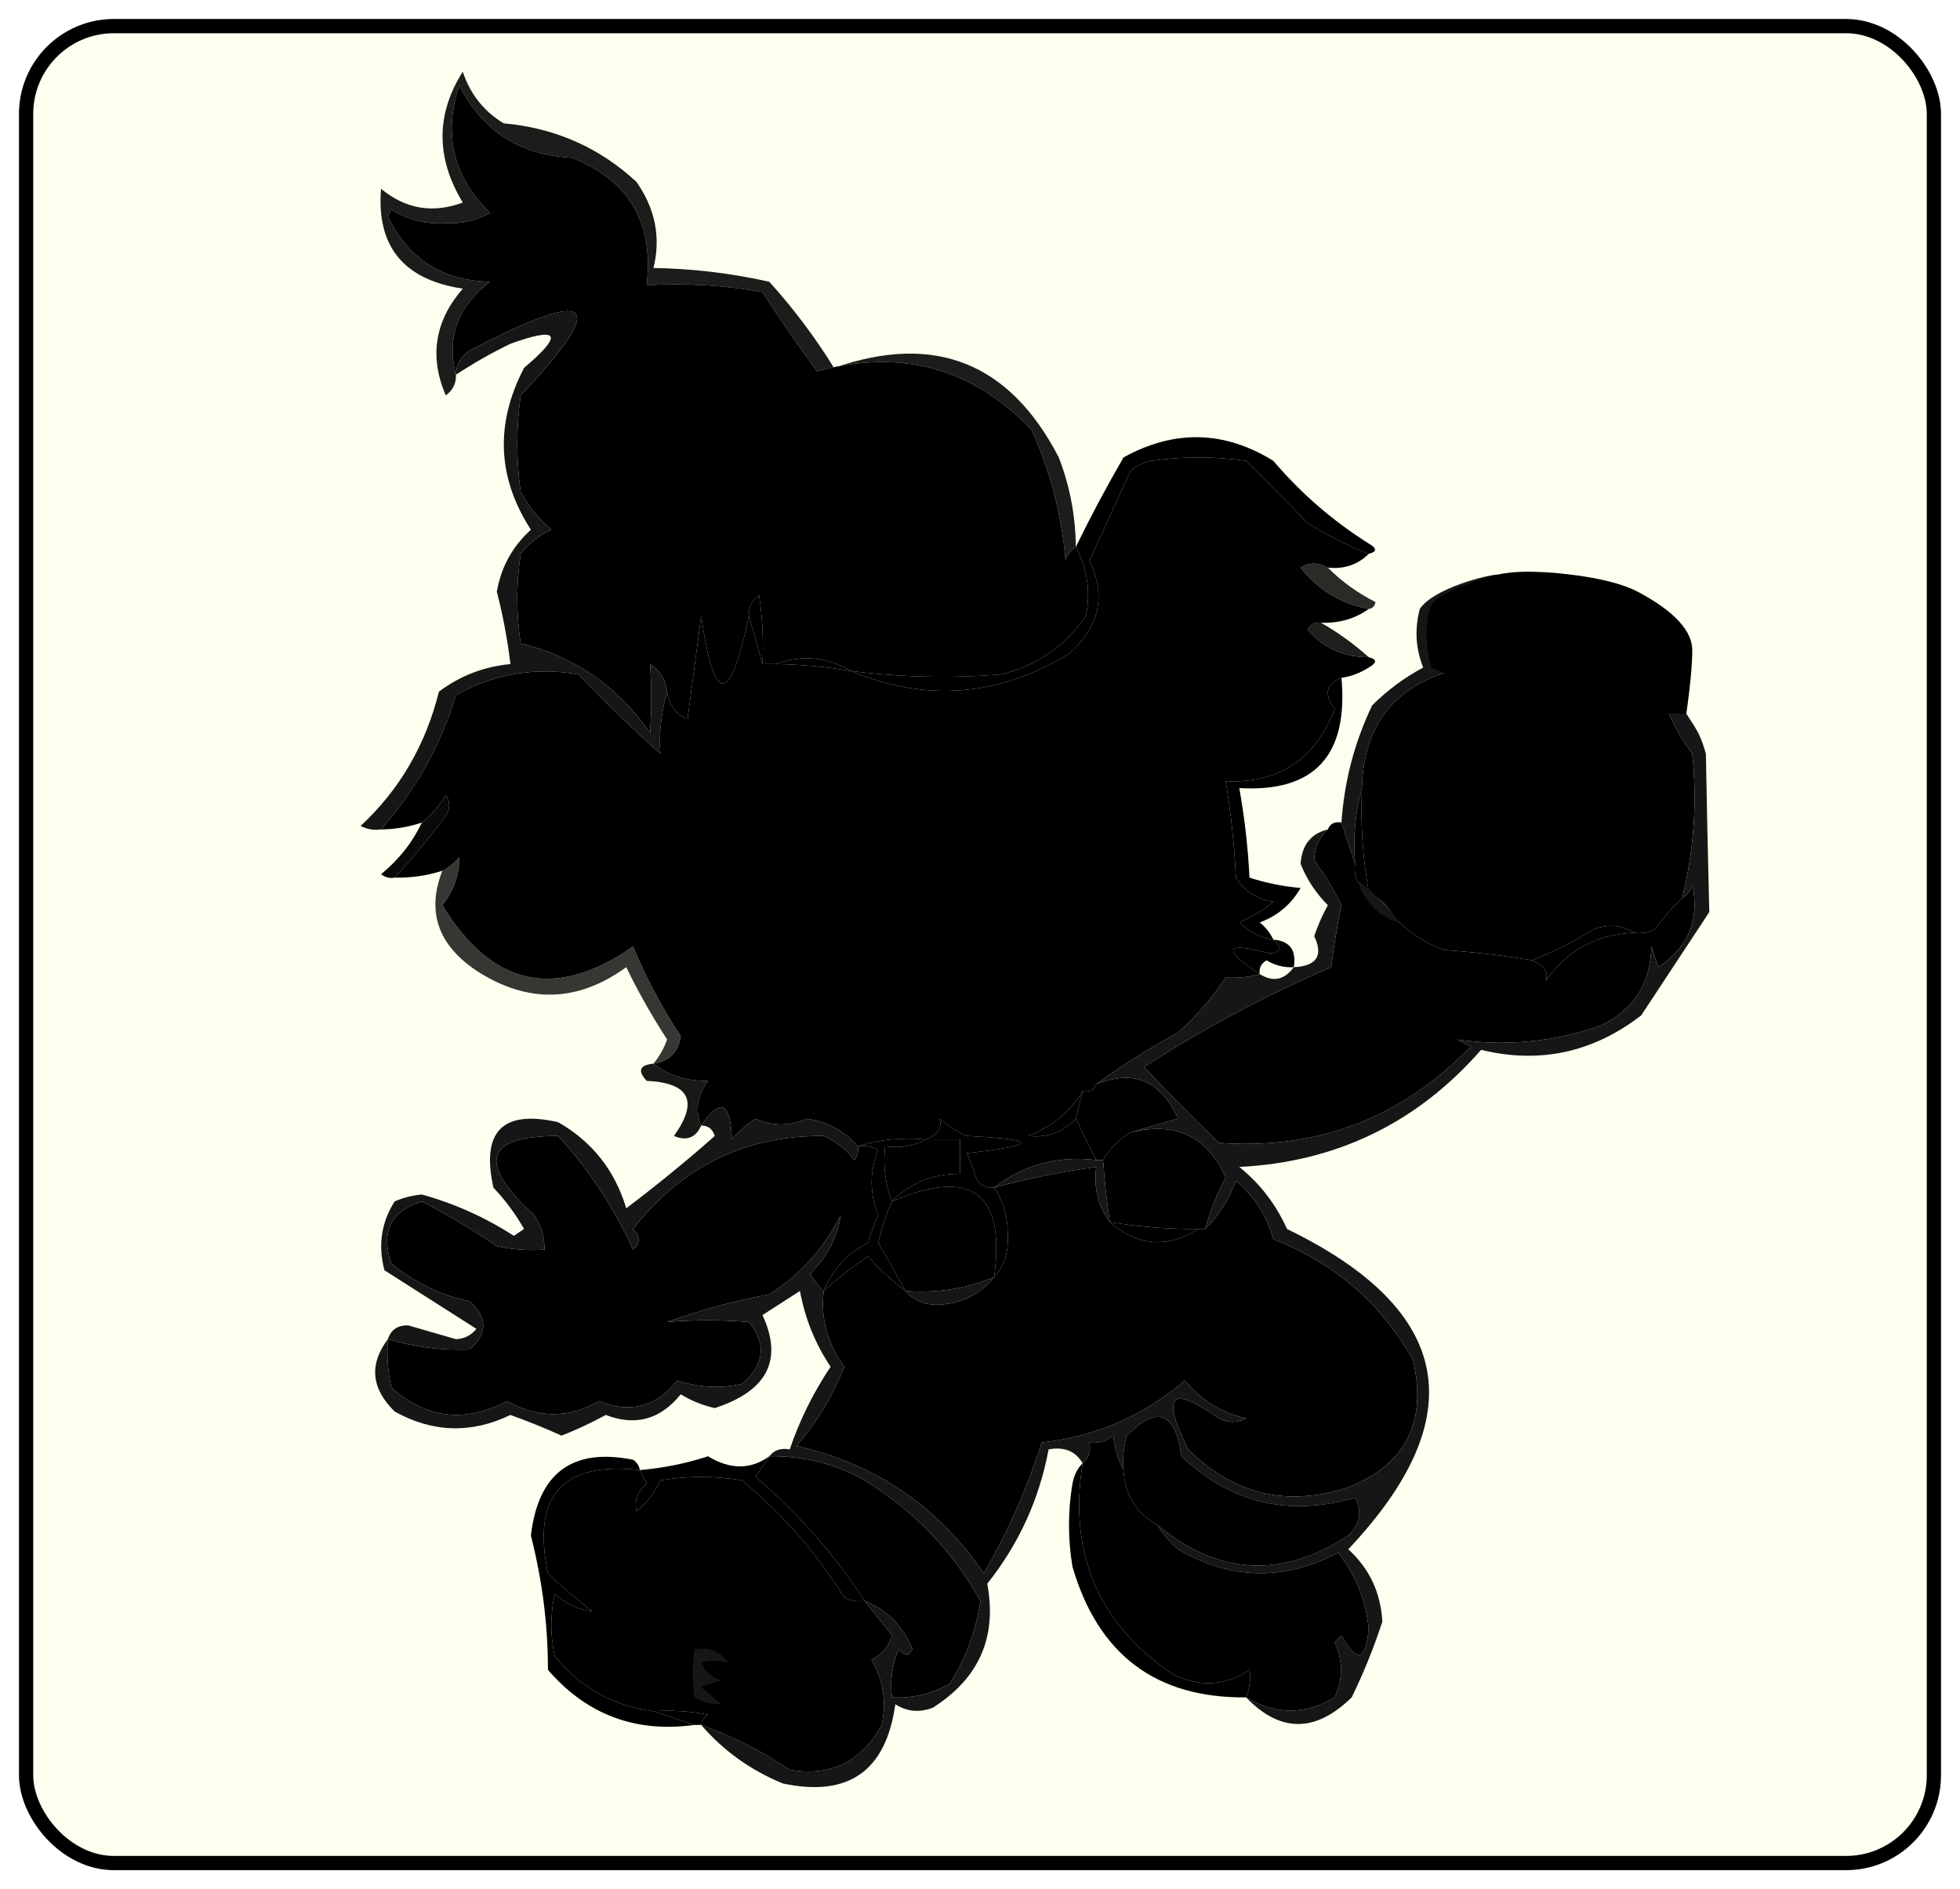 <svg width="413" height="398" viewBox="0 0 413 398" fill="none" xmlns="http://www.w3.org/2000/svg">
<g filter="url(#filter0_d_564_1293)">
<rect x="5.5" y="1.5" width="402" height="387" rx="18.5" fill="#FDFFEF" stroke="black" stroke-width="3"/>
<path fill-rule="evenodd" clip-rule="evenodd" d="M226.69 111.235C229.117 115.8 229.835 120.637 228.843 125.747C224.405 132.174 218.424 136.285 210.902 138.083C200.35 138.928 189.825 138.686 179.326 137.358C174.239 134.355 168.977 133.872 163.537 135.906C162.58 135.906 161.624 135.906 160.667 135.906C160.904 131.045 160.664 126.207 159.949 121.394C158.458 122.473 157.74 123.924 157.796 125.747C153.846 144.774 150.498 144.774 147.749 125.747C146.792 133.004 145.836 140.26 144.879 147.517C142.312 146.38 140.877 144.446 140.573 141.712C140.307 139.25 139.11 137.316 136.985 135.906C137.293 140.712 137.293 145.549 136.985 150.419C130.147 140.571 121.056 134.281 109.714 131.553C108.757 125.264 108.757 118.975 109.714 112.686C111.457 110.438 113.609 108.745 116.173 107.606C113.505 105.346 111.352 102.685 109.714 99.624C108.757 92.852 108.757 86.079 109.714 79.306C128.595 59.367 125.007 56.222 98.949 69.873C97.05 71.057 96.095 72.75 96.079 74.953C94.042 67.143 96.435 60.612 103.255 55.36C93.234 55.14 86.058 50.544 81.726 41.573C81.966 41.089 82.204 40.605 82.444 40.122C85.913 42.296 89.739 43.264 93.926 43.024C97.335 43.164 100.444 42.438 103.255 40.847C95.476 33.225 93.323 24.276 96.796 13.998C101.658 23.607 109.552 28.687 120.479 29.237C132.545 33.969 137.808 42.918 136.267 56.086C144.457 55.609 152.589 56.093 160.667 57.537C164.317 63.227 168.145 68.79 172.149 74.227C189.838 69.391 204.908 73.503 217.361 86.563C221.322 95.33 223.715 104.521 224.537 114.137C224.936 112.808 225.654 111.841 226.69 111.235Z" fill="black"/>
<path opacity="0.89" fill-rule="evenodd" clip-rule="evenodd" d="M226.69 111.234C225.654 111.84 224.936 112.808 224.537 114.137C223.715 104.521 221.322 95.33 217.361 86.562C204.908 73.502 189.838 69.391 172.149 74.227C168.145 68.79 164.317 63.227 160.667 57.537C152.589 56.092 144.457 55.608 136.267 56.086C137.808 42.918 132.545 33.968 120.479 29.237C109.552 28.686 101.658 23.607 96.796 13.998C93.323 24.275 95.476 33.225 103.255 40.847C100.444 42.438 97.335 43.164 93.926 43.024C89.739 43.264 85.913 42.296 82.444 40.121C82.204 40.605 81.966 41.089 81.726 41.573C86.058 50.544 93.234 55.14 103.255 55.36C96.435 60.611 94.042 67.142 96.079 74.952C96.135 76.775 95.417 78.227 93.926 79.306C90.417 71.118 91.612 63.62 97.514 56.811C85.049 54.938 79.308 47.923 80.291 35.767C85.449 40.049 91.19 41.017 97.514 38.67C91.83 29.268 91.83 20.076 97.514 11.096C99.054 15.797 101.925 19.425 106.126 21.98C116.924 22.94 126.253 27.052 134.114 34.316C138.075 39.982 139.272 46.029 137.702 52.457C145.995 52.594 154.128 53.562 162.102 55.36C167.197 60.995 171.743 67.042 175.737 73.501C196.962 66.097 212.751 72.386 223.102 92.368C225.443 98.445 226.638 104.734 226.69 111.234Z" fill="black"/>
<path fill-rule="evenodd" clip-rule="evenodd" d="M288.407 112.686C283.949 110.934 279.644 108.757 275.49 106.155C271.16 101.677 266.854 97.323 262.572 93.094C255.874 92.126 249.177 92.126 242.478 93.094C240.865 93.455 239.43 94.181 238.172 95.271C235.302 101.559 232.431 107.848 229.561 114.137C233.133 121.514 231.698 128.045 225.255 133.73C210.417 142.754 195.107 143.964 179.326 137.358C189.825 138.686 200.35 138.928 210.902 138.083C218.424 136.285 224.405 132.174 228.843 125.748C229.835 120.637 229.117 115.8 226.69 111.235C229.742 104.968 233.09 98.68 236.737 92.368C247.454 86.454 257.981 86.696 268.313 93.094C274.093 99.9 280.792 105.705 288.407 110.509C290.184 111.51 290.184 112.236 288.407 112.686Z" fill="black"/>
<path opacity="0.835" fill-rule="evenodd" clip-rule="evenodd" d="M279.796 115.588C282.694 118.499 286.042 120.918 289.843 122.845C289.665 123.725 289.187 124.209 288.408 124.296C282.542 123.199 277.758 120.297 274.055 115.588C275.777 114.439 277.69 114.439 279.796 115.588Z" fill="black"/>
<path fill-rule="evenodd" clip-rule="evenodd" d="M140.573 141.711C139.316 146.177 138.838 150.531 139.138 154.773C133.178 149.474 127.437 143.911 121.914 138.083C112.804 136.489 104.193 137.941 96.079 142.437C92.895 152.98 87.632 162.414 80.291 170.737C78.781 170.953 77.346 170.712 75.985 170.011C84.195 162.383 89.696 152.95 92.491 141.711C96.963 138.363 101.987 136.428 107.561 135.906C106.933 130.722 105.977 125.642 104.691 120.668C105.579 115.486 107.972 111.133 111.867 107.606C104.774 96.629 104.294 85.261 110.432 73.501C118.811 66.408 117.854 64.715 107.561 68.421C103.501 70.389 99.673 72.566 96.079 74.952C96.095 72.75 97.051 71.057 98.95 69.873C125.007 56.222 128.595 59.366 109.714 79.306C108.757 86.079 108.757 92.851 109.714 99.624C111.352 102.685 113.505 105.345 116.173 107.606C113.61 108.744 111.457 110.438 109.714 112.685C108.757 118.974 108.757 125.263 109.714 131.552C121.056 134.281 130.147 140.57 136.985 150.419C137.293 145.548 137.293 140.711 136.985 135.906C139.11 137.315 140.307 139.25 140.573 141.711Z" fill="#161616"/>
<path opacity="0.882" fill-rule="evenodd" clip-rule="evenodd" d="M278.361 127.198C281.962 129.261 285.312 131.68 288.408 134.455C283.187 134.474 278.882 132.539 275.49 128.65C276.146 127.492 277.103 127.008 278.361 127.198Z" fill="black"/>
<path fill-rule="evenodd" clip-rule="evenodd" d="M160.667 135.906C159.709 132.52 158.754 129.134 157.796 125.747C157.74 123.924 158.458 122.473 159.949 121.394C160.664 126.207 160.904 131.045 160.667 135.906Z" fill="black"/>
<path fill-rule="evenodd" clip-rule="evenodd" d="M282.666 138.809C284.138 155.213 276.961 162.953 261.137 162.03C262.248 168.24 262.966 174.53 263.29 180.896C266.742 182.02 270.33 182.745 274.055 183.073C272.058 186.542 269.188 188.961 265.443 190.33C266.707 191.357 267.663 192.568 268.313 193.958C265.553 193.53 263.161 192.321 261.137 190.33C263.767 189.244 266.159 187.793 268.313 185.976C264.943 185.474 262.313 183.78 260.419 180.896C260.102 174.046 259.385 167.273 258.266 160.578C269.511 161.065 277.166 155.985 281.231 145.34C278.907 142.205 279.385 140.028 282.666 138.809Z" fill="black"/>
<path fill-rule="evenodd" clip-rule="evenodd" d="M315.678 117.04C312.905 120.924 300.705 129.632 302.043 134.455C302.521 133.487 303 132.52 303.478 131.552C304.067 133.585 304.784 135.52 305.631 137.358C293.521 140.909 287.302 149.132 286.972 162.029C285.563 167.054 285.085 172.376 285.537 177.994C284.58 175.091 283.624 172.188 282.666 169.286C283.249 160.639 285.402 152.415 289.125 144.614C292.332 141.421 295.92 138.761 299.89 136.632C298.297 132.659 298.057 128.547 299.172 124.296C302.043 119.942 313.501 117.055 315.678 117.04Z" fill="#161616"/>
<path fill-rule="evenodd" clip-rule="evenodd" d="M288.407 112.686C286.108 114.97 283.238 115.937 279.796 115.588C277.69 114.439 275.777 114.439 274.055 115.588C277.758 120.297 282.541 123.199 288.407 124.296C285.515 126.362 282.167 127.33 278.36 127.199C277.103 127.009 276.146 127.492 275.49 128.65C278.881 132.539 283.187 134.474 288.407 134.455C290.184 134.905 290.184 135.631 288.407 136.632C286.621 137.78 284.707 138.506 282.666 138.809C279.385 140.028 278.907 142.205 281.231 145.34C277.166 155.985 269.51 161.064 258.266 160.578C259.384 167.273 260.102 174.046 260.419 180.896C262.312 183.78 264.943 185.473 268.313 185.976C266.159 187.793 263.766 189.244 261.137 190.329C263.161 192.321 265.553 193.53 268.313 193.958C270.251 195.627 270.013 196.595 267.596 196.86C258.034 194.36 257.316 195.811 265.443 201.214C263.357 201.837 260.966 202.079 258.266 201.94C255.452 206.24 252.103 210.109 248.219 213.55C242.145 216.852 236.404 220.48 230.996 224.435C230.505 225.651 229.549 226.136 228.125 225.886C225.438 230.282 221.611 233.425 216.643 235.319C220.528 235.779 223.877 234.57 226.69 231.691C228.125 234.594 229.561 237.496 230.996 240.399C222.901 239.426 215.724 241.362 209.467 246.204C208.037 246.329 206.841 245.844 205.878 244.753C205.301 242.761 204.584 240.827 203.725 238.948C218.948 237.271 218.948 236.062 203.725 235.319C201.621 234.398 199.707 233.187 197.984 231.691C198.576 233.552 197.62 235.003 195.114 236.045C190.03 235.591 185.246 236.075 180.761 237.496C177.923 234.247 174.335 232.311 169.996 231.691C166.352 233.29 162.764 233.29 159.232 231.691C157.346 232.871 155.671 234.322 154.208 236.045C153.951 228.119 151.798 227.151 147.749 233.142C146.413 230.028 146.892 226.884 149.184 223.709C144.627 223.786 140.8 222.577 137.702 220.081C141.029 219.619 142.944 217.683 143.443 214.276C139.518 208.353 136.168 202.063 133.396 195.409C117.083 206.768 103.687 203.866 93.208 186.701C95.658 183.593 96.855 180.207 96.796 176.542C95.78 177.821 94.583 178.787 93.208 179.445C89.959 180.488 86.61 180.972 83.161 180.896C86.986 176.782 90.575 172.428 93.926 167.835C94.883 166.383 94.883 164.932 93.926 163.481C92.564 165.793 90.89 167.727 88.902 169.286C86.125 170.229 83.254 170.712 80.291 170.737C87.632 162.414 92.895 152.981 96.079 142.437C104.193 137.941 112.804 136.49 121.914 138.083C127.437 143.912 133.178 149.474 139.137 154.773C138.837 150.531 139.315 146.177 140.573 141.711C140.877 144.446 142.312 146.38 144.879 147.517C145.836 140.26 146.792 133.004 147.749 125.747C150.498 144.774 153.846 144.774 157.796 125.747C158.754 129.134 159.709 132.52 160.667 135.906C161.624 135.906 162.58 135.906 163.537 135.906C168.845 135.982 174.108 136.466 179.326 137.358C195.107 143.964 210.417 142.753 225.255 133.729C231.698 128.045 233.133 121.514 229.561 114.137C232.431 107.848 235.302 101.559 238.172 95.27C239.43 94.181 240.865 93.455 242.478 93.093C249.177 92.126 255.874 92.126 262.572 93.093C266.854 97.323 271.16 101.677 275.49 106.155C279.644 108.756 283.949 110.933 288.407 112.686Z" fill="black"/>
<path fill-rule="evenodd" clip-rule="evenodd" d="M123.349 169.286C126.867 172.319 130.216 175.705 133.396 179.445C130.481 182.208 127.611 182.451 124.785 180.171C126.22 179.687 127.655 179.203 129.09 178.719C127.416 177.026 125.742 175.334 124.067 173.64C122.903 175.759 121.706 176.242 120.479 175.091C121.455 173.118 122.412 171.183 123.349 169.286Z" fill="black"/>
<path fill-rule="evenodd" clip-rule="evenodd" d="M159.231 156.225C166.264 155.424 171.05 158.326 173.584 164.932C162.854 162.867 156.395 167.704 154.208 179.445C150.077 170.102 151.752 162.361 159.231 156.225Z" fill="black"/>
<path fill-rule="evenodd" clip-rule="evenodd" d="M216.643 141.711C226.287 140.788 232.506 145.142 235.302 154.773C234.824 155.256 234.344 155.741 233.867 156.224C226.29 148.653 218.875 148.653 211.62 156.224C211.526 150.815 213.2 145.978 216.643 141.711Z" fill="black"/>
<path fill-rule="evenodd" clip-rule="evenodd" d="M252.525 135.906C254.146 139.05 253.428 141.952 250.372 144.614C250.321 141.607 251.038 138.704 252.525 135.906Z" fill="black"/>
<path fill-rule="evenodd" clip-rule="evenodd" d="M163.537 135.906C168.977 133.872 174.239 134.355 179.326 137.358C174.108 136.467 168.845 135.982 163.537 135.906Z" fill="black"/>
<path fill-rule="evenodd" clip-rule="evenodd" d="M253.961 125.748C257.018 128.109 259.888 130.77 262.572 133.73C259.35 133.446 256.719 131.753 254.678 128.65C252.426 133.834 249.078 138.188 244.631 141.712C243.674 140.744 243.674 139.777 244.631 138.809C248.458 134.925 251.568 130.571 253.961 125.748Z" fill="black"/>
<path fill-rule="evenodd" clip-rule="evenodd" d="M305.631 137.357C312.09 138.809 313.412 139.578 319.984 139.534C321.079 140.649 326.102 141.375 327.878 141.711C336.302 142.086 343.666 144.614 351.56 146.065C352.856 149.165 354.53 152.068 356.584 154.773C357.659 165.073 356.941 175.232 354.431 185.25C352.374 187.184 350.459 189.361 348.69 191.781C347.329 192.482 345.894 192.723 344.384 192.506C341.817 190.878 338.947 190.636 335.772 191.781C331.555 194.405 327.249 196.581 322.854 198.311C316.704 197.284 310.485 196.558 304.196 196.134C300.264 194.645 296.916 192.469 294.149 189.604C292.713 187.184 290.8 185.25 288.408 183.799C287.127 176.632 286.648 169.376 286.972 162.029C287.302 149.132 293.521 140.909 305.631 137.357Z" fill="black"/>
<path d="M301.387 151.338C301.538 150.434 302.455 149.875 303.332 150.153C306.155 151.045 311.281 152.621 316.243 153.918C318.245 154.441 320.224 154.919 322.017 155.289C328.966 156.724 339.071 157.679 343.522 158.055C344.426 158.131 345.066 158.979 344.891 159.868L340.092 184.221C339.954 184.923 339.349 185.42 338.643 185.411C334.746 185.362 324.74 185.127 317.933 183.999C311.225 182.887 301.82 179.944 298.073 178.726C297.376 178.499 296.951 177.794 297.074 177.064L301.387 151.338Z" fill="black" stroke="black"/>
<path d="M304.095 160.063C303.926 160.097 303.789 160.078 303.683 160.004C303.577 159.93 303.505 159.846 303.468 159.753C303.413 159.634 303.411 159.52 303.464 159.41C303.516 159.301 303.622 159.217 303.784 159.16C304.05 159.068 304.374 159.014 304.756 158.997C305.14 158.97 305.538 159.017 305.95 159.136C306.362 159.255 306.725 159.441 307.037 159.694C307.362 159.938 307.62 160.224 307.811 160.552C308.012 160.882 308.143 161.242 308.204 161.633C308.277 162.015 308.272 162.404 308.191 162.801C308.095 163.218 307.937 163.622 307.715 164.015C307.504 164.41 307.24 164.768 306.923 165.09C306.616 165.413 306.262 165.695 305.862 165.936C305.474 166.168 305.061 166.33 304.622 166.423C304.325 166.445 304.108 166.415 303.971 166.336C303.833 166.256 303.745 166.175 303.705 166.092C303.694 166.036 303.695 165.965 303.71 165.881C303.738 165.789 303.812 165.705 303.934 165.63C303.989 164.588 304.085 163.592 304.222 162.641C304.371 161.681 304.515 160.808 304.655 160.02C304.471 160.019 304.285 160.033 304.095 160.063ZM305.847 160.174C305.786 160.152 305.718 160.134 305.645 160.121C305.584 160.099 305.522 160.082 305.459 160.07C305.507 160.166 305.541 160.281 305.56 160.414C305.582 160.537 305.582 160.657 305.562 160.772C305.448 161.413 305.331 162.102 305.21 162.839C305.101 163.578 305.012 164.38 304.945 165.246C305.466 164.995 305.934 164.647 306.349 164.203C306.776 163.75 307.051 163.242 307.173 162.679C307.277 162.156 307.228 161.67 307.026 161.221C306.826 160.761 306.433 160.412 305.847 160.174ZM315.028 162.4C315.037 162.597 315.038 162.83 315.034 163.1C315.031 163.36 315.009 163.633 314.969 163.918C314.942 164.195 314.897 164.48 314.834 164.772C314.771 165.064 314.689 165.341 314.588 165.605C314.469 165.908 314.292 166.174 314.056 166.402C313.821 166.63 313.548 166.823 313.238 166.983C312.938 167.145 312.614 167.264 312.264 167.341C311.927 167.409 311.59 167.445 311.254 167.448C310.93 167.442 310.613 167.395 310.304 167.306C310.007 167.208 309.75 167.068 309.533 166.887C309.288 166.68 309.105 166.434 308.982 166.151C308.858 165.869 308.84 165.545 308.927 165.182C309.011 164.828 309.1 164.509 309.195 164.222C309.291 163.926 309.395 163.646 309.506 163.385C309.628 163.125 309.755 162.867 309.888 162.609C310.022 162.341 310.164 162.064 310.312 161.776C310.389 161.65 310.497 161.588 310.638 161.592C310.692 161.591 310.755 161.603 310.826 161.627C310.858 161.633 310.896 161.661 310.941 161.713C310.998 161.756 311.048 161.814 311.089 161.887C311.13 161.959 311.159 162.041 311.176 162.13C311.203 162.222 311.191 162.318 311.141 162.417C310.987 162.736 310.832 163.059 310.676 163.389C310.52 163.718 310.377 164.033 310.247 164.335C310.128 164.638 310.036 164.914 309.97 165.162C309.917 165.402 309.909 165.596 309.948 165.744C310.049 165.968 310.209 166.133 310.429 166.239C310.661 166.336 310.912 166.387 311.181 166.393C311.451 166.4 311.715 166.378 311.973 166.328C312.244 166.269 312.478 166.198 312.677 166.116C312.994 165.979 313.241 165.78 313.417 165.52C313.604 165.261 313.743 164.967 313.834 164.637C313.925 164.306 313.983 163.954 314.006 163.578C314.04 163.205 314.057 162.834 314.058 162.465C314.054 162.367 314.08 162.247 314.138 162.106C314.195 161.965 314.3 161.865 314.451 161.806C314.613 161.749 314.742 161.783 314.839 161.91C314.946 162.038 315.009 162.201 315.028 162.4ZM322.624 163.244C322.392 164.123 322.14 165.02 321.869 165.936C321.61 166.842 321.324 167.69 321.01 168.478C320.933 168.67 320.85 168.801 320.762 168.871C320.673 168.942 320.558 168.98 320.416 168.987C320.297 168.987 320.141 168.92 319.948 168.787C319.765 168.656 319.622 168.488 319.517 168.285C319.382 168.01 319.234 167.712 319.075 167.39C318.928 167.059 318.76 166.725 318.571 166.386C318.394 166.039 318.201 165.695 317.991 165.352C317.791 165.012 317.573 164.69 317.334 164.386C317.179 165.073 317.031 165.756 316.888 166.435C316.748 167.103 316.627 167.78 316.527 168.467C316.51 168.561 316.418 168.593 316.25 168.562C316.051 168.525 315.906 168.396 315.815 168.173C315.727 167.94 315.691 167.716 315.707 167.502C315.713 167.287 315.75 166.984 315.82 166.596C315.891 166.197 315.97 165.783 316.057 165.354C316.154 164.928 316.249 164.517 316.341 164.122C316.433 163.726 316.51 163.415 316.572 163.188C316.638 162.94 316.728 162.767 316.843 162.669C316.969 162.572 317.078 162.538 317.17 162.566C317.376 162.626 317.501 162.714 317.546 162.83C317.602 162.938 317.623 163.067 317.607 163.216C317.936 163.558 318.23 163.916 318.489 164.289C318.758 164.664 318.995 165.038 319.199 165.412C319.414 165.788 319.603 166.159 319.765 166.525C319.94 166.882 320.104 167.21 320.256 167.51C320.494 166.903 320.719 166.218 320.931 165.454C321.153 164.692 321.382 163.894 321.617 163.059C321.625 162.952 321.706 162.864 321.859 162.794C322.014 162.714 322.148 162.69 322.262 162.722C322.552 162.797 322.673 162.971 322.624 163.244ZM323.859 163.699C323.69 163.733 323.553 163.713 323.447 163.639C323.34 163.566 323.269 163.482 323.231 163.388C323.176 163.27 323.175 163.156 323.227 163.046C323.279 162.936 323.386 162.853 323.548 162.796C323.813 162.704 324.137 162.649 324.519 162.633C324.903 162.606 325.302 162.652 325.714 162.771C326.126 162.89 326.488 163.076 326.801 163.329C327.126 163.573 327.384 163.859 327.575 164.187C327.776 164.517 327.907 164.877 327.967 165.268C328.04 165.65 328.036 166.04 327.955 166.437C327.859 166.853 327.7 167.258 327.479 167.651C327.268 168.046 327.003 168.404 326.686 168.725C326.38 169.048 326.026 169.33 325.626 169.571C325.238 169.803 324.824 169.966 324.385 170.059C324.089 170.08 323.872 170.051 323.734 169.971C323.597 169.892 323.508 169.81 323.469 169.727C323.457 169.671 323.459 169.601 323.474 169.517C323.501 169.424 323.576 169.34 323.697 169.265C323.753 168.223 323.849 167.227 323.985 166.276C324.134 165.317 324.279 164.443 324.419 163.655C324.235 163.654 324.048 163.669 323.859 163.699ZM325.61 163.81C325.549 163.787 325.482 163.77 325.408 163.756C325.347 163.734 325.285 163.717 325.222 163.706C325.27 163.801 325.304 163.916 325.324 164.05C325.345 164.173 325.346 164.292 325.325 164.408C325.211 165.048 325.094 165.737 324.974 166.474C324.864 167.213 324.775 168.016 324.708 168.882C325.23 168.631 325.698 168.283 326.113 167.839C326.54 167.386 326.814 166.878 326.936 166.315C327.04 165.791 326.991 165.305 326.789 164.856C326.589 164.396 326.196 164.047 325.61 163.81ZM333.681 167.897C333.704 168.01 333.643 168.107 333.499 168.189C333.356 168.26 333.145 168.286 332.867 168.268C332.384 168.244 331.889 168.223 331.383 168.206C330.878 168.178 330.363 168.154 329.836 168.133C329.719 168.665 329.624 169.2 329.55 169.74C329.791 169.784 330.083 169.816 330.427 169.836C330.782 169.847 331.145 169.849 331.515 169.841C331.884 169.833 332.238 169.822 332.577 169.808C332.927 169.786 333.223 169.77 333.463 169.76C333.584 169.75 333.708 169.751 333.836 169.764C333.966 169.766 334.076 169.786 334.167 169.824C334.27 169.854 334.347 169.906 334.399 169.981C334.45 170.056 334.466 170.151 334.446 170.266C334.44 170.298 334.395 170.338 334.31 170.388C334.226 170.437 334.119 170.488 333.99 170.54C333.874 170.584 333.748 170.626 333.611 170.666C333.486 170.697 333.374 170.72 333.273 170.734C332.586 170.824 331.913 170.89 331.255 170.932C330.6 170.963 329.972 170.929 329.372 170.829C329.024 170.776 328.778 170.639 328.633 170.417C328.49 170.185 328.446 169.884 328.501 169.514C328.572 168.996 328.664 168.476 328.778 167.955C328.619 167.817 328.556 167.654 328.589 167.465C328.646 167.269 328.764 167.15 328.945 167.107C329.021 166.806 329.09 166.505 329.155 166.202C329.222 165.889 329.292 165.582 329.368 165.282C329.256 165.239 329.161 165.162 329.084 165.05C329.017 164.94 328.993 164.828 329.014 164.712C329.031 164.618 329.067 164.538 329.122 164.472C329.179 164.395 329.268 164.347 329.391 164.326C329.588 164.319 329.827 164.314 330.109 164.312C330.391 164.309 330.677 164.313 330.968 164.323C331.269 164.335 331.554 164.35 331.822 164.367C332.1 164.385 332.335 164.407 332.526 164.431C332.75 164.45 332.956 164.51 333.144 164.61C333.342 164.711 333.515 164.868 333.662 165.079C333.677 165.234 333.626 165.338 333.508 165.393C333.401 165.449 333.267 165.473 333.105 165.465C332.944 165.457 332.751 165.448 332.525 165.439C332.301 165.42 332.065 165.404 331.819 165.391C331.582 165.38 331.34 165.368 331.094 165.355C330.859 165.334 330.634 165.319 330.419 165.312C330.415 165.333 330.41 165.359 330.405 165.391C330.411 165.414 330.413 165.436 330.409 165.457C330.34 165.726 330.275 165.996 330.216 166.267C330.157 166.538 330.098 166.809 330.039 167.081C330.493 167.088 330.955 167.108 331.426 167.14C331.899 167.162 332.274 167.188 332.55 167.217C332.774 167.237 332.985 167.302 333.181 167.415C333.378 167.527 333.544 167.687 333.681 167.897ZM335.992 172.096C336.029 171.702 336.081 171.256 336.148 170.758C336.226 170.263 336.31 169.758 336.401 169.243C336.495 168.718 336.586 168.204 336.676 167.7C336.776 167.197 336.873 166.743 336.967 166.338C336.986 166.233 337.047 166.163 337.151 166.128C337.267 166.084 337.355 166.073 337.416 166.095C337.602 166.151 337.715 166.242 337.758 166.369C337.812 166.488 337.833 166.649 337.818 166.852C337.748 167.186 337.678 167.52 337.607 167.855C337.548 168.191 337.493 168.528 337.444 168.866C337.931 168.868 338.355 168.767 338.716 168.563C339.088 168.36 339.372 168.103 339.569 167.792C339.643 167.676 339.707 167.53 339.76 167.356C339.823 167.183 339.86 167.006 339.871 166.823C339.884 166.63 339.862 166.447 339.806 166.274C339.763 166.093 339.67 165.94 339.53 165.817C339.323 165.638 339.085 165.518 338.814 165.457C338.543 165.397 338.252 165.387 337.942 165.427C337.643 165.459 337.336 165.543 337.019 165.68C336.713 165.819 336.415 165.998 336.127 166.216C336.131 166.379 336.085 166.517 335.989 166.63C335.895 166.732 335.775 166.796 335.629 166.824C335.541 166.829 335.449 166.769 335.353 166.643C335.258 166.506 335.221 166.38 335.241 166.264C335.316 165.844 335.496 165.503 335.781 165.241C336.078 164.97 336.424 164.763 336.818 164.619C337.212 164.474 337.623 164.387 338.051 164.357C338.478 164.328 338.865 164.345 339.212 164.408C339.726 164.503 340.129 164.734 340.421 165.102C340.715 165.46 340.885 165.876 340.93 166.351C341.01 167.179 340.827 167.877 340.379 168.446C339.941 169.016 339.309 169.464 338.482 169.789C338.968 170.225 339.42 170.639 339.838 171.03C340.266 171.424 340.69 171.843 341.109 172.289C341.161 172.364 341.212 172.471 341.263 172.61C341.327 172.741 341.284 172.918 341.137 173.14C341.047 173.275 340.922 173.339 340.761 173.331C340.612 173.315 340.474 173.24 340.346 173.108C340.149 172.877 339.921 172.634 339.663 172.381C339.417 172.119 339.154 171.859 338.875 171.601C338.597 171.333 338.318 171.076 338.037 170.829C337.758 170.572 337.492 170.333 337.238 170.113C337.174 170.535 337.104 170.956 337.03 171.376C336.967 171.787 336.911 172.195 336.861 172.597C336.835 172.744 336.774 172.842 336.679 172.889C336.586 172.926 336.476 172.933 336.351 172.91C336.289 172.888 336.237 172.846 336.194 172.784C336.153 172.711 336.113 172.633 336.073 172.55C336.046 172.458 336.024 172.373 336.005 172.294C335.989 172.204 335.984 172.138 335.992 172.096ZM306.726 171.772C306.716 171.824 306.649 171.866 306.524 171.897C306.41 171.931 306.306 171.938 306.211 171.921C305.517 171.804 304.857 171.71 304.23 171.638C303.604 171.566 302.991 171.508 302.393 171.463C302.275 171.452 302.177 171.396 302.097 171.294C302.028 171.195 301.994 171.086 301.993 170.966C301.991 170.857 302.015 170.753 302.065 170.654C302.128 170.546 302.214 170.486 302.325 170.474C302.943 170.469 303.604 170.498 304.308 170.562C305.011 170.627 305.702 170.765 306.38 170.976C306.42 170.994 306.467 171.03 306.523 171.084C306.58 171.127 306.63 171.185 306.671 171.257C306.714 171.319 306.744 171.395 306.76 171.485C306.777 171.575 306.765 171.67 306.726 171.772ZM306.684 176.758C306.679 177.636 306.638 178.506 306.56 179.371C306.484 180.224 306.393 181.075 306.285 181.923C306.279 182.019 306.253 182.101 306.209 182.169C306.166 182.226 306.114 182.276 306.052 182.319C306.001 182.364 305.946 182.397 305.888 182.419C305.841 182.443 305.801 182.452 305.77 182.446C305.654 182.425 305.548 182.351 305.451 182.225C305.367 182.09 305.33 181.931 305.341 181.749C305.381 181.344 305.42 180.939 305.46 180.534C305.499 180.13 305.533 179.724 305.562 179.317C304.407 179.419 303.194 179.473 301.926 179.478C301.927 179.717 301.928 179.955 301.928 180.194C301.929 180.433 301.935 180.672 301.947 180.913C301.95 180.957 301.943 181.026 301.926 181.121C301.92 181.217 301.897 181.316 301.857 181.417C301.828 181.52 301.779 181.614 301.709 181.699C301.653 181.775 301.573 181.826 301.471 181.851C301.385 181.846 301.301 181.803 301.218 181.723C301.135 181.642 301.083 181.568 301.063 181.499C300.995 181.15 300.943 180.739 300.908 180.267C300.883 179.796 300.873 179.306 300.877 178.797C300.893 178.279 300.931 177.76 300.991 177.24C301.051 176.72 301.134 176.225 301.239 175.756C301.288 175.603 301.365 175.503 301.471 175.457C301.589 175.403 301.69 175.384 301.774 175.399C301.868 175.417 301.941 175.463 301.993 175.537C302.055 175.614 302.099 175.703 302.124 175.805C302.149 175.908 302.164 176.008 302.168 176.106C302.172 176.205 302.169 176.285 302.157 176.348C302.108 176.686 302.065 177.02 302.028 177.349C301.991 177.679 301.97 178.011 301.965 178.346C302.513 178.371 303.113 178.378 303.765 178.368C304.418 178.348 305.038 178.304 305.624 178.239C305.646 177.993 305.663 177.747 305.674 177.5C305.688 177.242 305.7 176.989 305.712 176.742C305.743 176.563 305.824 176.415 305.953 176.298C306.093 176.183 306.22 176.136 306.336 176.157C306.42 176.173 306.496 176.23 306.565 176.329C306.644 176.431 306.684 176.574 306.684 176.758ZM313.37 181.03C313.255 181.312 313.089 181.575 312.872 181.817C312.668 182.05 312.441 182.263 312.19 182.456C311.939 182.648 311.673 182.805 311.391 182.927C311.12 183.051 310.85 183.136 310.581 183.185C310.09 183.268 309.618 183.241 309.166 183.103C308.726 182.957 308.359 182.673 308.066 182.25C307.877 181.912 307.763 181.549 307.723 181.162C307.694 180.777 307.713 180.396 307.78 180.018C307.86 179.631 307.979 179.268 308.137 178.928C308.305 178.591 308.493 178.295 308.701 178.04C308.95 177.739 309.225 177.502 309.526 177.33C309.828 177.157 310.139 177.079 310.462 177.095C310.549 177.089 310.614 177.123 310.655 177.196C310.696 177.268 310.709 177.347 310.695 177.431C310.818 177.345 310.995 177.296 311.224 177.284C311.454 177.272 311.702 177.312 311.967 177.404C312.459 177.56 312.831 177.786 313.082 178.081C313.332 178.377 313.497 178.7 313.576 179.051C313.666 179.393 313.68 179.742 313.617 180.099C313.565 180.448 313.483 180.758 313.37 181.03ZM310.326 178.225C310.099 178.281 309.896 178.39 309.715 178.552C309.547 178.705 309.395 178.889 309.26 179.102C309.135 179.318 309.032 179.559 308.952 179.827C308.884 180.085 308.839 180.343 308.815 180.599C308.781 180.972 308.837 181.297 308.983 181.573C309.13 181.839 309.404 182.008 309.802 182.082C310.033 182.124 310.266 182.124 310.501 182.08C310.749 182.028 310.98 181.946 311.195 181.834C311.41 181.721 311.614 181.58 311.807 181.409C312.002 181.228 312.166 181.036 312.3 180.833C312.373 180.727 312.44 180.593 312.501 180.431C312.564 180.258 312.607 180.081 312.628 179.901C312.651 179.71 312.641 179.524 312.597 179.342C312.554 179.161 312.464 178.998 312.327 178.853C312.134 178.655 311.889 178.513 311.59 178.425C311.292 178.338 310.96 178.347 310.594 178.453C310.524 178.484 310.448 178.481 310.368 178.444C310.3 178.399 310.286 178.326 310.326 178.225ZM321.344 179.276C321.112 180.155 320.86 181.052 320.589 181.967C320.33 182.874 320.044 183.721 319.73 184.51C319.653 184.702 319.57 184.833 319.482 184.903C319.393 184.974 319.278 185.012 319.136 185.019C319.017 185.018 318.861 184.952 318.668 184.819C318.485 184.687 318.342 184.52 318.237 184.316C318.102 184.042 317.954 183.744 317.795 183.422C317.648 183.091 317.48 182.756 317.291 182.418C317.114 182.071 316.921 181.726 316.711 181.384C316.511 181.044 316.292 180.721 316.054 180.417C315.899 181.105 315.751 181.788 315.608 182.466C315.468 183.135 315.347 183.812 315.247 184.498C315.23 184.593 315.138 184.625 314.97 184.594C314.77 184.557 314.626 184.427 314.535 184.205C314.447 183.972 314.411 183.748 314.427 183.534C314.433 183.318 314.47 183.016 314.539 182.628C314.61 182.229 314.689 181.815 314.776 181.386C314.874 180.959 314.969 180.549 315.061 180.153C315.153 179.758 315.23 179.447 315.292 179.22C315.358 178.972 315.448 178.798 315.563 178.7C315.688 178.604 315.797 178.57 315.89 178.598C316.096 178.657 316.221 178.745 316.266 178.862C316.322 178.97 316.343 179.099 316.327 179.248C316.656 179.59 316.95 179.948 317.209 180.321C317.478 180.696 317.715 181.07 317.919 181.444C318.134 181.819 318.323 182.19 318.485 182.556C318.66 182.914 318.824 183.242 318.976 183.541C319.214 182.934 319.439 182.249 319.651 181.486C319.873 180.724 320.101 179.926 320.337 179.09C320.345 178.983 320.426 178.895 320.579 178.826C320.734 178.746 320.868 178.722 320.982 178.754C321.272 178.829 321.392 179.003 321.344 179.276ZM305.124 184.979C305.132 185.176 305.134 185.409 305.13 185.679C305.127 185.939 305.105 186.212 305.065 186.497C305.038 186.774 304.993 187.058 304.93 187.351C304.867 187.643 304.785 187.92 304.684 188.184C304.565 188.487 304.388 188.753 304.152 188.981C303.917 189.209 303.644 189.402 303.334 189.562C303.034 189.724 302.71 189.843 302.36 189.92C302.023 189.988 301.686 190.024 301.35 190.027C301.026 190.021 300.709 189.974 300.4 189.885C300.103 189.787 299.846 189.647 299.629 189.466C299.384 189.259 299.2 189.013 299.077 188.73C298.954 188.448 298.936 188.124 299.022 187.761C299.107 187.407 299.196 187.088 299.291 186.801C299.387 186.504 299.49 186.225 299.602 185.964C299.724 185.704 299.851 185.446 299.984 185.188C300.118 184.92 300.26 184.643 300.408 184.355C300.485 184.228 300.593 184.167 300.733 184.171C300.788 184.17 300.851 184.182 300.922 184.206C300.954 184.212 300.992 184.24 301.037 184.292C301.094 184.335 301.144 184.393 301.185 184.466C301.226 184.538 301.255 184.62 301.272 184.709C301.299 184.801 301.287 184.897 301.237 184.996C301.083 185.314 300.928 185.638 300.771 185.968C300.615 186.297 300.473 186.612 300.343 186.914C300.224 187.217 300.132 187.493 300.066 187.741C300.013 187.981 300.005 188.174 300.044 188.323C300.145 188.547 300.305 188.712 300.525 188.818C300.757 188.915 301.007 188.966 301.277 188.972C301.547 188.979 301.811 188.957 302.069 188.907C302.339 188.848 302.574 188.777 302.773 188.694C303.09 188.558 303.337 188.359 303.513 188.099C303.7 187.84 303.839 187.546 303.93 187.215C304.021 186.885 304.079 186.532 304.102 186.157C304.136 185.784 304.153 185.413 304.154 185.044C304.149 184.946 304.176 184.826 304.234 184.685C304.291 184.544 304.396 184.444 304.547 184.385C304.709 184.328 304.838 184.362 304.935 184.489C305.042 184.617 305.105 184.78 305.124 184.979ZM312.72 185.823C312.488 186.702 312.236 187.599 311.965 188.515C311.706 189.421 311.42 190.269 311.106 191.057C311.029 191.249 310.946 191.38 310.858 191.45C310.769 191.521 310.654 191.559 310.512 191.566C310.393 191.566 310.237 191.499 310.044 191.366C309.861 191.235 309.718 191.067 309.613 190.864C309.478 190.589 309.33 190.291 309.171 189.969C309.024 189.638 308.856 189.304 308.667 188.965C308.49 188.618 308.297 188.274 308.087 187.931C307.887 187.591 307.668 187.269 307.43 186.965C307.275 187.652 307.127 188.335 306.984 189.014C306.844 189.682 306.723 190.359 306.623 191.046C306.606 191.14 306.514 191.172 306.346 191.141C306.147 191.104 306.002 190.975 305.911 190.752C305.823 190.519 305.787 190.295 305.803 190.081C305.809 189.866 305.846 189.563 305.915 189.175C305.986 188.776 306.065 188.362 306.153 187.933C306.25 187.507 306.345 187.096 306.437 186.701C306.529 186.305 306.606 185.994 306.668 185.767C306.734 185.519 306.824 185.346 306.939 185.248C307.065 185.151 307.174 185.117 307.266 185.145C307.472 185.205 307.597 185.293 307.642 185.409C307.698 185.517 307.719 185.646 307.703 185.795C308.032 186.137 308.326 186.495 308.585 186.868C308.854 187.243 309.091 187.617 309.295 187.991C309.51 188.367 309.699 188.738 309.861 189.104C310.036 189.461 310.2 189.789 310.352 190.089C310.59 189.482 310.815 188.796 311.027 188.033C311.249 187.271 311.478 186.473 311.713 185.638C311.721 185.531 311.802 185.443 311.955 185.373C312.11 185.293 312.244 185.269 312.358 185.301C312.648 185.376 312.768 185.55 312.72 185.823ZM316.2 188.822C316.147 188.812 316.08 188.794 315.998 188.768C315.928 188.734 315.859 188.694 315.792 188.649C315.736 188.596 315.687 188.538 315.644 188.475C315.603 188.403 315.587 188.335 315.599 188.272C315.614 188.188 315.679 188.097 315.794 187.999C315.921 187.892 316.106 187.828 316.348 187.808C316.675 187.792 317.013 187.811 317.361 187.864C317.711 187.907 318.058 187.971 318.4 188.055C318.744 188.129 319.082 188.213 319.412 188.306C319.744 188.389 320.056 188.463 320.348 188.527C320.515 188.558 320.62 188.61 320.661 188.683C320.703 188.755 320.716 188.834 320.701 188.918C320.667 189.107 320.557 189.238 320.37 189.312C320.184 189.387 320.008 189.403 319.842 189.362C319.665 189.318 319.477 189.278 319.278 189.242C319.089 189.207 318.89 189.17 318.68 189.132C318.628 189.426 318.579 189.758 318.535 190.13C318.503 190.493 318.47 190.861 318.436 191.234C318.402 191.607 318.371 191.965 318.343 192.307C318.325 192.65 318.311 192.941 318.302 193.178C318.308 193.265 318.273 193.34 318.197 193.402C318.133 193.456 318.043 193.472 317.928 193.45C317.708 193.41 317.569 193.244 317.513 192.951C317.405 192.4 317.368 191.786 317.402 191.109C316.774 191.351 316.179 191.464 315.619 191.448C315.058 191.431 314.568 191.325 314.148 191.128C313.74 190.923 313.426 190.649 313.206 190.304C312.998 189.952 312.932 189.56 313.008 189.129C313.081 188.72 313.233 188.292 313.464 187.847C313.695 187.401 313.986 186.983 314.337 186.592C314.689 186.201 315.079 185.861 315.51 185.572C315.953 185.274 316.422 185.072 316.918 184.968C317.082 184.955 317.23 184.977 317.361 185.034C317.504 185.082 317.626 185.158 317.726 185.264C317.839 185.36 317.933 185.475 318.007 185.608C318.093 185.732 318.163 185.854 318.218 185.972C318.257 186.055 318.275 186.14 318.27 186.226C318.266 186.312 318.22 186.385 318.134 186.445C317.956 186.531 317.822 186.496 317.73 186.338C317.591 186.085 317.463 185.925 317.344 185.86C317.238 185.786 317.068 185.799 316.834 185.896C316.598 186.005 316.327 186.188 316.021 186.446C315.717 186.694 315.422 186.981 315.136 187.309C314.863 187.627 314.629 187.969 314.434 188.334C314.241 188.689 314.136 189.033 314.12 189.366C314.101 189.656 314.222 189.89 314.483 190.068C314.746 190.235 315.056 190.347 315.415 190.402C315.784 190.459 316.158 190.457 316.537 190.397C316.927 190.338 317.24 190.222 317.477 190.049C317.498 189.869 317.519 189.688 317.54 189.508C317.564 189.317 317.591 189.132 317.623 188.953C317.388 188.932 317.154 188.91 316.919 188.889C316.686 188.857 316.447 188.835 316.2 188.822Z" fill="black"/>
<path d="M316.736 155.957L315.059 152.881L317.331 152.502L316.736 155.957Z" fill="black"/>
<path d="M314.959 154.876L313.753 152.176L315.706 152.017L314.959 154.876Z" fill="black"/>
<path d="M300.181 164.992L297.736 165.401L298.204 163.475L300.181 164.992Z" fill="black"/>
<path d="M307.26 179.123L306.996 182.687L305.152 181.989L307.26 179.123Z" fill="black"/>
<path fill-rule="evenodd" clip-rule="evenodd" d="M286.972 162.029C286.648 169.376 287.127 176.632 288.408 183.799C286.105 182.656 285.148 180.722 285.537 177.993C285.085 172.376 285.563 167.054 286.972 162.029Z" fill="black"/>
<path opacity="0.961" fill-rule="evenodd" clip-rule="evenodd" d="M83.161 180.896C82.1 181.086 81.143 180.844 80.291 180.171C84.014 177.143 86.884 173.515 88.902 169.286C90.89 167.727 92.564 165.793 93.926 163.481C94.883 164.932 94.883 166.384 93.926 167.835C90.575 172.428 86.986 176.782 83.161 180.896Z" fill="black"/>
<path fill-rule="evenodd" clip-rule="evenodd" d="M223.82 170.737C233.495 172.366 237.083 178.171 234.584 188.153C229.31 196.033 224.526 195.548 220.231 186.701C218.719 180.671 219.916 175.349 223.82 170.737Z" fill="black"/>
<path fill-rule="evenodd" clip-rule="evenodd" d="M169.279 185.25C176.855 187.357 181.161 192.437 182.196 200.488C180.635 206.879 176.807 208.572 170.714 205.568C165.712 199.011 165.234 192.238 169.279 185.25Z" fill="black"/>
<path fill-rule="evenodd" clip-rule="evenodd" d="M170.714 186.701C172.234 188.98 171.516 190.914 168.561 192.506C168.13 190.234 168.848 188.299 170.714 186.701Z" fill="black"/>
<path fill-rule="evenodd" clip-rule="evenodd" d="M223.941 172.914C225.461 175.193 224.743 177.127 221.788 178.719C221.357 176.446 222.075 174.512 223.941 172.914Z" fill="black"/>
<path fill-rule="evenodd" clip-rule="evenodd" d="M202.29 191.055C205.673 190.819 209.022 191.059 212.337 191.781C206.905 192.614 201.641 193.58 196.549 194.683C198.498 193.328 200.413 192.117 202.29 191.055Z" fill="black"/>
<path fill-rule="evenodd" clip-rule="evenodd" d="M202.29 195.409C206.147 195.171 209.975 195.413 213.773 196.134C216.329 204.227 213.219 208.338 204.443 208.47C197.717 209.007 194.847 206.105 195.831 199.763C197.854 197.904 200.007 196.452 202.29 195.409Z" fill="black"/>
<path fill-rule="evenodd" clip-rule="evenodd" d="M268.313 193.958C271.775 194.239 273.211 196.174 272.619 199.763C270.567 199.877 268.652 199.394 266.878 198.311C265.733 198.975 265.255 199.943 265.443 201.214C257.316 195.811 258.034 194.36 267.596 196.86C270.013 196.595 270.251 195.626 268.313 193.958Z" fill="black"/>
<path opacity="0.788" fill-rule="evenodd" clip-rule="evenodd" d="M137.702 220.081C138.929 218.585 139.887 216.893 140.573 215.002C137.384 210.089 134.513 205.009 131.961 199.763C121.663 207.227 111.138 207.469 100.385 200.489C92.254 195.03 89.863 188.015 93.208 179.445C94.583 178.788 95.78 177.821 96.796 176.542C96.855 180.207 95.658 183.593 93.208 186.701C103.687 203.866 117.083 206.768 133.396 195.409C136.168 202.063 139.518 208.353 143.443 214.276C142.944 217.684 141.029 219.62 137.702 220.081Z" fill="black"/>
<path fill-rule="evenodd" clip-rule="evenodd" d="M203.726 196.86C211.14 197.635 211.14 199.087 203.726 201.214C202.768 200.731 201.812 200.246 200.855 199.763C201.921 198.773 202.877 197.805 203.726 196.86Z" fill="black"/>
<path fill-rule="evenodd" clip-rule="evenodd" d="M282.666 169.286C283.624 172.188 284.58 175.091 285.537 177.994C285.148 180.722 286.105 182.657 288.407 183.799C288.885 187.185 290.8 189.121 294.149 189.604C296.916 192.469 300.264 194.646 304.196 196.135C310.485 196.558 316.704 197.284 322.854 198.312C325.36 199.354 326.316 200.805 325.725 202.665C330.249 196.169 336.468 192.782 344.384 192.506C345.894 192.723 347.329 192.482 348.69 191.781C350.459 189.361 352.374 187.185 354.431 185.25C355.467 184.643 356.185 183.677 356.584 182.347C358.183 189.766 355.79 195.571 349.407 199.763C348.929 198.312 348.45 196.86 347.972 195.409C347.804 203.249 344.216 208.813 337.207 212.099C327.328 215.521 317.281 216.489 307.066 215.001C308.024 215.485 308.979 215.969 309.937 216.453C295.369 231.523 277.667 238.296 256.831 236.771C251.568 231.678 246.306 226.356 241.043 220.806C253.557 212.707 266.715 205.693 280.513 199.763C281.032 195.373 281.749 191.019 282.666 186.701C281.02 183.355 279.107 180.21 276.925 177.268C276.952 174.608 277.908 172.431 279.796 170.737C280.287 169.521 281.243 169.036 282.666 169.286Z" fill="black"/>
<path fill-rule="evenodd" clip-rule="evenodd" d="M222.384 225.887C222.212 224.31 221.255 223.342 219.514 222.984C217.211 223.621 215.059 224.589 213.055 225.887C208.409 224.003 205.3 225.454 203.725 230.24C198.659 227.081 194.353 222.968 190.808 217.904C188.26 215.816 185.39 214.365 182.196 213.551C183.392 212.342 184.589 211.131 185.784 209.922C190.488 218.063 197.425 220.723 206.596 217.904C207.495 216.816 208.212 215.606 208.749 214.276C217.232 217.365 223.211 214.221 226.69 204.843C226.109 203.471 225.151 202.503 223.82 201.94C226.212 200.972 228.603 200.972 230.996 201.94C227.9 209.893 225.029 217.875 222.384 225.887Z" fill="black"/>
<path fill-rule="evenodd" clip-rule="evenodd" d="M238.172 234.594C235.82 236.006 233.905 237.941 232.431 240.399C231.953 240.399 231.474 240.399 230.996 240.399C229.561 237.497 228.125 234.594 226.69 231.691C227.168 229.757 227.648 227.821 228.125 225.886C229.549 226.136 230.505 225.651 230.996 224.435C238.909 221.262 244.65 223.682 248.22 231.691C244.676 232.661 241.327 233.629 238.172 234.594Z" fill="black"/>
<path fill-rule="evenodd" clip-rule="evenodd" d="M222.384 225.886C216.794 229.568 210.575 231.019 203.726 230.24C205.3 225.453 208.409 224.002 213.055 225.886C215.059 224.589 217.212 223.621 219.514 222.983C221.255 223.342 222.212 224.31 222.384 225.886Z" fill="black"/>
<path fill-rule="evenodd" clip-rule="evenodd" d="M222.384 225.886C222.278 228.66 220.843 230.353 218.078 230.966C213.016 232.138 208.232 231.896 203.726 230.24C210.575 231.019 216.794 229.568 222.384 225.886Z" fill="black"/>
<path fill-rule="evenodd" clip-rule="evenodd" d="M228.125 225.886C227.647 227.821 227.168 229.757 226.69 231.691C223.877 234.571 220.528 235.78 216.643 235.32C221.611 233.426 225.439 230.282 228.125 225.886Z" fill="black"/>
<path opacity="0.906" fill-rule="evenodd" clip-rule="evenodd" d="M137.702 220.081C140.8 222.577 144.628 223.786 149.185 223.709C146.892 226.885 146.413 230.028 147.749 233.143C146.581 235.716 144.666 236.441 142.008 235.32C147.245 228.011 145.332 224.14 136.267 223.709C134.282 221.589 134.761 220.38 137.702 220.081Z" fill="black"/>
<path fill-rule="evenodd" clip-rule="evenodd" d="M238.172 234.594C247.701 232.237 254.398 235.382 258.266 244.027C256.401 247.564 254.965 251.192 253.961 254.912C253.483 254.912 253.003 254.912 252.525 254.912C246.255 254.96 240.035 254.476 233.867 253.46C233.202 249.133 232.724 244.779 232.431 240.399C233.905 237.94 235.82 236.006 238.172 234.594Z" fill="black"/>
<path fill-rule="evenodd" clip-rule="evenodd" d="M195.114 236.045C197.506 236.045 199.898 236.045 202.29 236.045C202.29 238.464 202.29 240.882 202.29 243.301C196.585 243.281 191.801 245.216 187.937 249.106C186.541 245.554 186.063 241.683 186.502 237.496C189.71 237.924 192.581 237.44 195.114 236.045Z" fill="black"/>
<path fill-rule="evenodd" clip-rule="evenodd" d="M233.867 253.46C239.774 258.57 245.995 259.055 252.525 254.912C253.003 254.912 253.483 254.912 253.961 254.912C256.794 252.114 258.947 248.728 260.419 244.753C264.32 248.049 266.951 252.16 268.313 257.089C281.102 261.988 290.911 270.453 297.737 282.486C300.777 295.581 296.233 304.531 284.102 309.335C271.269 313.557 260.026 310.896 250.372 301.353C244.569 289.801 246.722 287.624 256.831 294.822C258.744 295.79 260.659 295.79 262.572 294.822C257.358 293.632 253.052 290.972 249.655 286.84C240.955 294.289 230.908 298.643 219.514 299.901C216.412 309.56 212.346 318.751 207.314 327.476C197.648 313.361 184.491 304.412 167.843 300.627C172.093 295.668 175.442 290.105 177.89 283.937C174.302 278.91 172.867 273.588 173.584 267.973C176.462 265.312 179.572 262.892 182.914 260.717C185.36 263.435 187.99 265.854 190.808 267.973C192.421 269.873 194.574 270.84 197.267 270.876C202.385 270.765 206.453 268.829 209.467 265.071C211.579 262.724 212.537 259.821 212.337 256.363C212.422 252.577 211.465 249.189 209.467 246.204C216.514 244.29 223.69 242.838 230.996 241.85C230.438 246.281 231.394 250.151 233.867 253.46Z" fill="black"/>
<path fill-rule="evenodd" clip-rule="evenodd" d="M209.467 246.204C211.465 249.19 212.422 252.577 212.337 256.363C212.537 259.822 211.579 262.724 209.467 265.071C211.907 247.256 204.73 241.935 187.937 249.107C191.801 245.216 196.585 243.281 202.29 243.302C202.29 240.882 202.29 238.465 202.29 236.045C199.898 236.045 197.506 236.045 195.114 236.045C197.62 235.003 198.576 233.552 197.984 231.691C199.707 233.188 201.621 234.398 203.726 235.32C218.948 236.063 218.948 237.272 203.726 238.948C204.584 240.827 205.301 242.762 205.878 244.753C206.842 245.844 208.037 246.329 209.467 246.204Z" fill="black"/>
<path fill-rule="evenodd" clip-rule="evenodd" d="M209.467 265.071C203.53 267.513 197.311 268.481 190.808 267.973C188.919 264.603 187.006 261.216 185.067 257.814C185.751 254.771 186.707 251.868 187.937 249.107C204.73 241.934 211.907 247.256 209.467 265.071Z" fill="black"/>
<path fill-rule="evenodd" clip-rule="evenodd" d="M230.996 240.399C231.474 240.399 231.953 240.399 232.431 240.399C232.724 244.779 233.202 249.133 233.867 253.461C231.394 250.152 230.438 246.281 230.996 241.85C223.69 242.839 216.514 244.29 209.467 246.204C215.725 241.363 222.901 239.427 230.996 240.399Z" fill="#161616"/>
<path fill-rule="evenodd" clip-rule="evenodd" d="M180.761 237.497C182.271 237.28 183.706 237.521 185.067 238.222C183.202 242.772 183.202 247.367 185.067 252.009C184.208 253.889 183.491 255.823 182.914 257.815C178.502 260.095 175.393 263.48 173.584 267.974C172.484 266.998 171.526 265.789 170.714 264.345C174.299 260.793 176.452 256.681 177.173 252.009C173.656 258.952 168.633 264.515 162.102 268.699C154.784 270.049 147.607 271.983 140.573 274.504C146.271 274.031 152.012 274.031 157.796 274.504C161.57 279.147 161.092 283.501 156.361 287.566C151.749 288.586 147.205 288.344 142.726 286.84C138.322 292.383 132.821 293.834 126.22 291.194C119.86 294.817 113.401 294.817 106.844 291.194C97.919 295.837 89.785 294.869 82.444 288.292C81.73 284.939 81.492 281.553 81.726 278.133C87.388 279.81 93.129 280.536 98.95 280.309C102.777 276.924 102.777 273.536 98.95 270.15C92.785 268.847 87.283 266.187 82.444 262.168C80.18 255.523 82.333 251.169 88.902 249.107C94.352 251.962 99.615 255.106 104.691 258.54C108.006 259.262 111.355 259.502 114.738 259.266C114.751 256.642 114.033 254.223 112.585 252.009C100.461 240.887 102.136 235.324 117.608 235.32C124.117 242.428 129.38 250.41 133.396 259.266C134.961 257.973 134.961 256.521 133.396 254.912C143.723 241.708 157.119 235.177 173.584 235.32C176.148 236.459 178.301 238.151 180.043 240.399C180.709 239.537 180.949 238.569 180.761 237.497Z" fill="black"/>
<path fill-rule="evenodd" clip-rule="evenodd" d="M180.761 237.496C185.246 236.075 190.03 235.59 195.114 236.045C192.581 237.439 189.71 237.924 186.502 237.496C186.063 241.683 186.541 245.554 187.937 249.106C186.707 251.868 185.751 254.771 185.067 257.814C187.006 261.216 188.919 264.603 190.808 267.973C187.99 265.854 185.36 263.435 182.914 260.717C179.572 262.892 176.462 265.311 173.584 267.973C175.393 263.48 178.502 260.094 182.914 257.814C183.491 255.823 184.208 253.888 185.067 252.009C183.202 247.366 183.202 242.771 185.067 238.222C183.706 237.521 182.271 237.28 180.761 237.496Z" fill="black"/>
<path fill-rule="evenodd" clip-rule="evenodd" d="M180.761 237.496C180.949 238.569 180.709 239.537 180.043 240.399C178.301 238.151 176.148 236.458 173.584 235.319C157.119 235.177 143.723 241.708 133.396 254.911C134.961 256.521 134.961 257.972 133.396 259.265C129.38 250.41 124.117 242.428 117.608 235.319C102.136 235.323 100.461 240.886 112.585 252.009C114.033 254.222 114.751 256.641 114.738 259.265C111.355 259.502 108.006 259.261 104.691 258.54C99.615 255.106 94.352 251.961 88.902 249.106C82.333 251.169 80.18 255.522 82.444 262.168C87.283 266.187 92.785 268.847 98.949 270.15C102.777 273.536 102.777 276.923 98.949 280.309C93.129 280.535 87.388 279.81 81.726 278.132C82.389 276.129 83.824 275.161 86.032 275.229C89.38 276.197 92.73 277.164 96.079 278.132C97.854 278.051 99.29 277.325 100.385 275.955C93.953 271.847 87.494 267.734 81.008 263.619C79.622 258.368 80.34 253.531 83.161 249.106C84.987 248.314 86.902 247.831 88.902 247.655C95.797 249.569 102.256 252.472 108.279 256.363C108.996 255.879 109.714 255.395 110.432 254.911C108.628 251.749 106.475 248.847 103.973 246.204C101.342 234.351 105.886 229.756 117.608 232.417C124.77 236.516 129.554 242.564 131.961 250.558C138.507 245.606 144.727 240.526 150.62 235.319C150.138 233.824 149.18 233.099 147.749 233.142C151.798 227.151 153.951 228.119 154.208 236.045C155.671 234.322 157.346 232.871 159.232 231.691C162.764 233.29 166.352 233.29 169.996 231.691C174.335 232.311 177.923 234.247 180.761 237.496Z" fill="#161616"/>
<path fill-rule="evenodd" clip-rule="evenodd" d="M162.102 302.805C169.254 302.677 175.951 304.371 182.196 307.884C192.56 314.249 200.693 322.716 206.596 333.282C205.653 339.542 203.5 345.348 200.137 350.697C196.375 352.861 192.308 353.829 187.937 353.6C187.495 350.082 187.975 346.696 189.373 343.441C190.659 344.901 191.615 344.901 192.243 343.441C190.267 338.54 186.918 335.152 182.196 333.282C175.915 323.587 168.26 314.879 159.232 307.158C160.226 305.681 161.182 304.23 162.102 302.805Z" fill="black"/>
<path fill-rule="evenodd" clip-rule="evenodd" d="M162.102 302.804C161.182 304.229 160.226 305.681 159.232 307.158C168.26 314.879 175.915 323.587 182.196 333.281C180.686 333.497 179.251 333.257 177.89 332.556C172.036 323.124 164.859 314.899 156.361 307.884C150.62 306.916 144.879 306.916 139.138 307.884C137.984 310.454 136.309 312.631 134.114 314.414C133.636 312.169 134.354 310.235 136.267 308.609C135.746 307.618 135.268 306.65 134.832 305.707C139.726 305.298 144.51 304.329 149.185 302.804C153.865 305.641 158.171 305.641 162.102 302.804Z" fill="black"/>
<path fill-rule="evenodd" clip-rule="evenodd" d="M134.832 305.707C118.51 303.855 112.051 311.111 115.455 327.476C118.432 330.309 121.542 332.969 124.785 335.458C121.977 335.136 119.345 333.927 116.891 331.83C115.933 336.184 115.933 340.538 116.891 344.891C122.303 351.578 129.24 355.447 137.702 356.502C140.573 357.47 143.443 358.436 146.314 359.404C133.907 361.111 123.622 357.24 115.455 347.794C115.475 338.43 114.278 328.997 111.867 319.494C113.424 306.299 120.601 300.977 133.396 303.53C134.194 304.086 134.672 304.811 134.832 305.707Z" fill="black"/>
<path fill-rule="evenodd" clip-rule="evenodd" d="M351.56 146.065C352.038 146.065 354.67 146.065 355.148 146.065C358.019 150.419 358.318 150.991 359.454 154.773C359.652 165.961 359.892 177.088 360.172 188.153C355.395 195.405 350.61 202.661 345.819 209.922C335.65 217.756 324.406 220.174 312.09 217.178C298.594 232.587 281.609 240.811 261.137 241.85C265.515 245.374 268.863 249.728 271.184 254.912C306.191 271.912 310.497 294.407 284.102 322.397C288.551 326.449 290.944 331.528 291.278 337.635C289.508 343.074 287.355 348.395 284.819 353.599C277.173 361.075 269.759 361.075 262.572 353.599C268.799 357.31 275.019 357.31 281.231 353.599C283.008 349.727 283.008 345.858 281.231 341.989C281.709 341.506 282.188 341.021 282.666 340.538C285.919 346.469 287.832 345.986 288.407 339.086C287.793 333.107 285.64 327.785 281.949 323.122C270.593 329.12 259.35 328.878 248.219 322.397C246.483 320.889 245.047 319.195 243.914 317.317C256.711 327.88 270.108 328.605 284.102 319.494C286.606 317.038 287.084 314.378 285.537 311.512C271.587 315.584 259.387 312.682 248.937 302.804C247.671 293.441 243.843 291.989 237.455 298.45C236.746 300.822 236.507 303.241 236.737 305.707C235.586 303.6 234.868 301.182 234.584 298.45C233.133 299.665 231.458 300.148 229.561 299.902C229.901 301.775 229.423 303.227 228.125 304.255C226.615 301.707 224.223 300.739 220.949 301.353C219.003 311.836 214.697 321.269 208.031 329.653C210.133 340.893 206.306 349.601 196.549 355.776C193.763 356.854 191.132 356.612 188.655 355.05C186.703 369.106 178.809 374.67 164.973 371.74C158.175 368.954 152.434 364.842 147.749 359.404C154.277 361.737 160.496 364.881 166.408 368.838C174.994 370.346 181.453 367.202 185.784 359.404C186.852 354.512 186.135 349.917 183.631 345.617C185.83 344.601 187.266 342.909 187.937 340.538C185.99 338.091 184.076 335.673 182.196 333.281C186.918 335.152 190.267 338.539 192.243 343.44C191.615 344.9 190.659 344.9 189.373 343.44C187.975 346.695 187.495 350.081 187.937 353.599C192.308 353.829 196.375 352.86 200.137 350.697C203.5 345.347 205.653 339.542 206.596 333.281C200.693 322.716 192.56 314.249 182.196 307.884C175.951 304.37 169.254 302.676 162.102 302.804C163.12 301.492 164.555 301.009 166.408 301.353C168.476 295.237 171.347 289.432 175.02 283.938C171.787 279.113 169.635 273.792 168.561 267.973C165.93 269.667 163.298 271.359 160.667 273.053C165.04 282.507 161.692 289.037 150.62 292.645C148.074 292.084 145.681 291.117 143.443 289.743C139.155 295.057 133.893 296.509 127.655 294.097C124.631 295.747 121.522 297.198 118.326 298.45C114.795 296.857 111.207 295.406 107.561 294.097C99.315 298.074 91.182 297.832 83.161 293.371C78.215 288.521 77.737 283.441 81.726 278.132C81.492 281.553 81.73 284.939 82.444 288.291C89.785 294.869 97.919 295.837 106.844 291.194C113.401 294.816 119.86 294.816 126.22 291.194C132.821 293.834 138.322 292.383 142.726 286.84C147.205 288.344 151.749 288.586 156.361 287.566C161.092 283.501 161.57 279.147 157.796 274.504C152.012 274.031 146.271 274.031 140.573 274.504C147.607 271.983 154.784 270.049 162.102 268.699C168.633 264.515 173.656 258.952 177.173 252.009C176.452 256.681 174.299 260.792 170.714 264.345C171.526 265.789 172.484 266.998 173.584 267.973C172.867 273.588 174.302 278.91 177.89 283.938C175.442 290.105 172.093 295.668 167.843 300.627C184.491 304.412 197.648 313.361 207.314 327.476C212.346 318.751 216.412 309.56 219.514 299.902C230.908 298.643 240.955 294.29 249.655 286.84C253.052 290.972 257.358 293.632 262.572 294.822C260.659 295.79 258.744 295.79 256.831 294.822C246.722 287.624 244.569 289.801 250.372 301.353C260.026 310.897 271.269 313.557 284.102 309.335C296.233 304.531 300.777 295.581 297.737 282.486C290.911 270.454 281.102 261.988 268.313 257.089C266.951 252.16 264.32 248.049 260.419 244.753C258.947 248.728 256.794 252.114 253.961 254.912C254.965 251.192 256.401 247.564 258.266 244.027C254.398 235.382 247.701 232.237 238.172 234.594C241.327 233.629 244.676 232.661 248.219 231.691C244.65 223.682 238.909 221.262 230.996 224.435C236.404 220.48 242.145 216.852 248.219 213.55C252.103 210.109 255.452 206.24 258.266 201.94C260.966 202.079 263.357 201.837 265.443 201.214C268.223 202.964 270.616 202.481 272.619 199.763C277.446 199.521 278.881 197.344 276.925 193.232C277.684 190.97 278.642 188.793 279.796 186.701C277.268 184.157 275.355 181.255 274.055 177.994C274.307 174.039 276.222 171.62 279.796 170.737C277.908 172.431 276.952 174.608 276.925 177.268C279.107 180.21 281.02 183.355 282.666 186.701C281.749 191.019 281.032 195.373 280.513 199.763C266.715 205.693 253.557 212.707 241.043 220.807C246.306 226.356 251.568 231.678 256.831 236.771C277.667 238.296 295.369 231.523 309.937 216.453C308.979 215.969 308.024 215.485 307.066 215.001C317.281 216.489 327.328 215.521 337.207 212.099C344.216 208.813 347.804 203.249 347.972 195.409C348.45 196.86 348.929 198.312 349.407 199.763C355.79 195.572 358.183 189.767 356.584 182.348C356.185 183.677 355.467 184.643 354.431 185.25C356.941 175.232 357.659 165.073 356.584 154.773C354.53 152.068 352.856 149.165 351.56 146.065Z" fill="#161616"/>
<path fill-rule="evenodd" clip-rule="evenodd" d="M228.125 304.255C225.124 323.089 231.343 337.842 246.784 348.52C252.593 351.528 258.094 351.287 263.29 347.794C263.57 349.708 263.33 351.644 262.572 353.599C243.569 353.776 231.369 344.584 225.973 326.025C225.015 320.22 225.015 314.414 225.973 308.609C226.306 306.814 227.023 305.363 228.125 304.255Z" fill="black"/>
<path fill-rule="evenodd" clip-rule="evenodd" d="M236.737 305.707C237.026 310.975 239.418 314.845 243.914 317.317C245.048 319.195 246.483 320.889 248.22 322.396C259.35 328.878 270.593 329.12 281.949 323.122C285.64 327.785 287.793 333.107 288.408 339.086C287.832 345.986 285.919 346.469 282.666 340.537C282.188 341.021 281.709 341.505 281.231 341.989C283.008 345.858 283.008 349.727 281.231 353.599C275.019 357.31 268.799 357.31 262.572 353.599C263.33 351.644 263.57 349.708 263.29 347.794C258.094 351.287 252.593 351.528 246.784 348.52C231.343 337.842 225.124 323.089 228.125 304.255C229.423 303.226 229.901 301.775 229.561 299.901C231.458 300.148 233.133 299.665 234.584 298.45C234.868 301.182 235.586 303.599 236.737 305.707Z" fill="black"/>
<path fill-rule="evenodd" clip-rule="evenodd" d="M243.914 317.317C239.418 314.845 237.026 310.975 236.737 305.707C236.507 303.241 236.746 300.822 237.455 298.45C243.843 291.989 247.671 293.44 248.937 302.804C259.387 312.681 271.587 315.584 285.537 311.512C287.084 314.378 286.606 317.038 284.102 319.494C270.108 328.605 256.711 327.879 243.914 317.317Z" fill="black"/>
<path fill-rule="evenodd" clip-rule="evenodd" d="M209.467 265.071C206.453 268.83 202.385 270.766 197.267 270.876C194.574 270.84 192.421 269.873 190.808 267.973C197.311 268.481 203.53 267.513 209.467 265.071Z" fill="#161616"/>
<path fill-rule="evenodd" clip-rule="evenodd" d="M233.867 253.46C240.035 254.476 246.255 254.96 252.525 254.912C245.995 259.055 239.774 258.57 233.867 253.46Z" fill="black"/>
<path fill-rule="evenodd" clip-rule="evenodd" d="M344.384 192.507C336.468 192.783 330.249 196.17 325.725 202.666C326.316 200.805 325.361 199.354 322.854 198.312C327.249 196.582 331.555 194.405 335.772 191.781C338.947 190.636 341.818 190.878 344.384 192.507Z" fill="black"/>
<path fill-rule="evenodd" clip-rule="evenodd" d="M286.255 181.622C288.603 183.205 293.301 187.691 294.866 190.33C291.213 189.803 286.776 185.316 286.255 181.622Z" fill="#161616"/>
<path fill-rule="evenodd" clip-rule="evenodd" d="M137.702 356.502C141.559 356.264 145.387 356.506 149.185 357.227C148.387 357.783 147.909 358.509 147.749 359.404C147.271 359.404 146.792 359.404 146.314 359.404C143.443 358.436 140.573 357.47 137.702 356.502Z" fill="black"/>
<path fill-rule="evenodd" clip-rule="evenodd" d="M134.832 305.707C135.268 306.651 135.746 307.619 136.267 308.61C134.354 310.235 133.636 312.17 134.114 314.415C136.309 312.631 137.983 310.454 139.137 307.884C144.879 306.916 150.62 306.916 156.361 307.884C164.859 314.9 172.036 323.124 177.89 332.556C179.251 333.257 180.686 333.498 182.196 333.282C184.076 335.673 185.99 338.091 187.937 340.538C187.266 342.909 185.83 344.602 183.631 345.618C186.135 349.918 186.852 354.512 185.784 359.405C181.453 367.202 174.994 370.346 166.408 368.838C160.496 364.882 154.277 361.737 147.749 359.405C147.909 358.509 148.386 357.784 149.184 357.228C145.387 356.507 141.559 356.264 137.702 356.502C129.24 355.447 122.303 351.578 116.89 344.892C115.933 340.538 115.933 336.184 116.89 331.83C119.345 333.927 121.977 335.136 124.785 335.459C121.542 332.97 118.432 330.309 115.455 327.476C112.051 311.112 118.509 303.855 134.832 305.707Z" fill="black"/>
<path fill-rule="evenodd" clip-rule="evenodd" d="M153.49 346.343C151.181 345.754 149.266 345.754 147.749 346.343C148.596 348.228 150.031 349.437 152.055 349.971C150.62 350.454 149.185 350.939 147.749 351.422C149.287 352.659 150.722 353.868 152.055 355.05C149.961 355.148 148.048 354.664 146.314 353.599C145.812 350.514 145.812 347.128 146.314 343.44C149.469 342.889 151.861 343.857 153.49 346.343Z" fill="#161616"/>
<path fill-rule="evenodd" clip-rule="evenodd" d="M154.926 336.184C163.283 338.821 169.504 344.142 173.584 352.148C173.678 352.783 173.439 353.268 172.867 353.599C167.982 346.48 162.002 340.675 154.926 336.184Z" fill="black"/>
<path fill-rule="evenodd" clip-rule="evenodd" d="M154.926 336.184C162.002 340.675 167.982 346.481 172.867 353.599C173.439 353.268 173.678 352.784 173.584 352.148C176.736 358.88 174.583 363.234 167.126 365.209C162.221 362.571 157.198 359.184 152.055 355.05C150.722 353.868 149.286 352.659 147.749 351.422C149.185 350.939 150.62 350.454 152.055 349.971C150.031 349.437 148.596 348.228 147.749 346.343C149.266 345.754 151.181 345.754 153.49 346.343C151.861 343.857 149.469 342.889 146.314 343.44C145.812 347.128 145.812 350.514 146.314 353.599C143.326 353.419 141.173 351.968 139.855 349.245C138.898 350.213 137.942 351.18 136.985 352.148C134.326 349.16 132.653 346.015 131.961 342.715C133.935 339.12 136.567 337.909 139.855 339.086C144.246 333.063 149.269 332.097 154.926 336.184Z" fill="black"/>
<path fill-rule="evenodd" clip-rule="evenodd" d="M153.49 346.343C155.338 347.835 157.013 347.352 158.514 344.892C161.61 346.176 162.805 348.595 162.102 352.148C157.641 352.329 154.771 350.395 153.49 346.343Z" fill="black"/>
<path fill-rule="evenodd" clip-rule="evenodd" d="M157.796 346.343C160.071 347.071 160.789 348.523 159.949 350.697C158.458 349.617 157.74 348.166 157.796 346.343Z" fill="black"/>
<path d="M330.645 117.783L330.645 117.783L330.662 117.785L330.68 117.787L330.68 117.787L330.68 117.787L330.681 117.787L330.685 117.787L330.703 117.789L330.778 117.797C330.844 117.804 330.943 117.814 331.071 117.828C331.328 117.857 331.701 117.902 332.166 117.964C333.096 118.087 334.39 118.281 335.844 118.559C338.771 119.12 342.266 120.011 344.752 121.331C347.569 122.826 350.37 124.602 352.457 126.604C354.553 128.614 355.834 130.76 355.834 133.001C355.834 135.495 355.528 138.776 355.218 141.454C355.063 142.789 354.908 143.966 354.792 144.809C354.754 145.088 354.72 145.331 354.691 145.53C354.639 145.531 354.585 145.531 354.527 145.531C354.01 145.536 353.257 145.54 352.317 145.539C350.438 145.537 347.814 145.514 344.834 145.429C338.864 145.26 331.504 144.846 325.849 143.875C320.611 142.974 314.624 140.999 309.925 139.236C307.58 138.357 305.566 137.534 304.137 136.931C303.424 136.63 302.857 136.384 302.469 136.213C302.371 136.17 302.284 136.132 302.209 136.099C302.186 135.998 302.159 135.877 302.128 135.74C302.029 135.29 301.898 134.662 301.771 133.946C301.515 132.499 301.289 130.754 301.356 129.416L301.36 129.338C301.425 128.049 301.485 126.856 301.665 125.805C301.85 124.731 302.146 123.902 302.622 123.323C302.825 123.077 303.363 122.672 304.258 122.161C305.122 121.668 306.235 121.121 307.496 120.575C310.019 119.482 313.085 118.41 315.849 117.771C318.612 117.132 322.291 117.126 325.329 117.291C326.838 117.373 328.17 117.496 329.124 117.599C329.601 117.65 329.983 117.696 330.245 117.73C330.376 117.746 330.477 117.76 330.545 117.769L330.621 117.779L330.64 117.782L330.644 117.782L330.645 117.783L330.645 117.783Z" fill="black" stroke="black" stroke-width="1.5"/>
<path d="M301.497 124.217C301.497 124.217 314.475 131.718 327.448 133.949C343.409 136.693 356.463 135.26 356.463 135.26" stroke="black"/>
<path d="M306.885 126.698C306.885 126.698 305.378 130.105 304.913 132.278C304.439 134.498 304.567 137.76 304.567 137.76" stroke="black" stroke-width="0.5"/>
<path d="M312.365 129.254C312.365 129.254 310.879 132.56 310.428 134.671C309.966 136.829 310.113 140.003 310.113 140.003" stroke="black" stroke-width="0.5"/>
<path d="M317.972 131.39C317.972 131.39 316.501 134.625 316.058 136.694C315.606 138.807 315.765 141.921 315.765 141.921" stroke="black" stroke-width="0.5"/>
<path d="M323.513 133.221C323.513 133.221 322.567 136.074 322.137 138.083C321.697 140.136 321.37 143.452 321.37 143.452" stroke="black" stroke-width="0.5"/>
<path d="M329.969 134.351C329.969 134.351 329.48 137.445 329.039 139.504C328.589 141.609 327.772 144.836 327.772 144.836" stroke="black" stroke-width="0.5"/>
<path d="M336.949 135.13C336.949 135.13 336.644 138.204 336.326 140.257C336.002 142.354 335.378 145.578 335.378 145.578" stroke="black" stroke-width="0.5"/>
<path d="M343.284 135.858C343.284 135.858 343.157 138.829 342.898 140.997C342.652 143.053 341.965 146.041 341.965 146.041" stroke="black" stroke-width="0.5"/>
<path d="M349.84 135.621C349.84 135.621 349.738 138.466 349.497 140.54C349.269 142.507 348.606 145.363 348.606 145.363" stroke="black" stroke-width="0.5"/>
</g>
<defs>
<filter id="filter0_d_564_1293" x="0" y="0" width="413" height="398" filterUnits="userSpaceOnUse" color-interpolation-filters="sRGB">
<feFlood flood-opacity="0" result="BackgroundImageFix"/>
<feColorMatrix in="SourceAlpha" type="matrix" values="0 0 0 0 0 0 0 0 0 0 0 0 0 0 0 0 0 0 127 0" result="hardAlpha"/>
<feOffset dy="4"/>
<feGaussianBlur stdDeviation="2"/>
<feComposite in2="hardAlpha" operator="out"/>
<feColorMatrix type="matrix" values="0 0 0 0 0 0 0 0 0 0 0 0 0 0 0 0 0 0 0.25 0"/>
<feBlend mode="normal" in2="BackgroundImageFix" result="effect1_dropShadow_564_1293"/>
<feBlend mode="normal" in="SourceGraphic" in2="effect1_dropShadow_564_1293" result="shape"/>
</filter>
</defs>
</svg>
